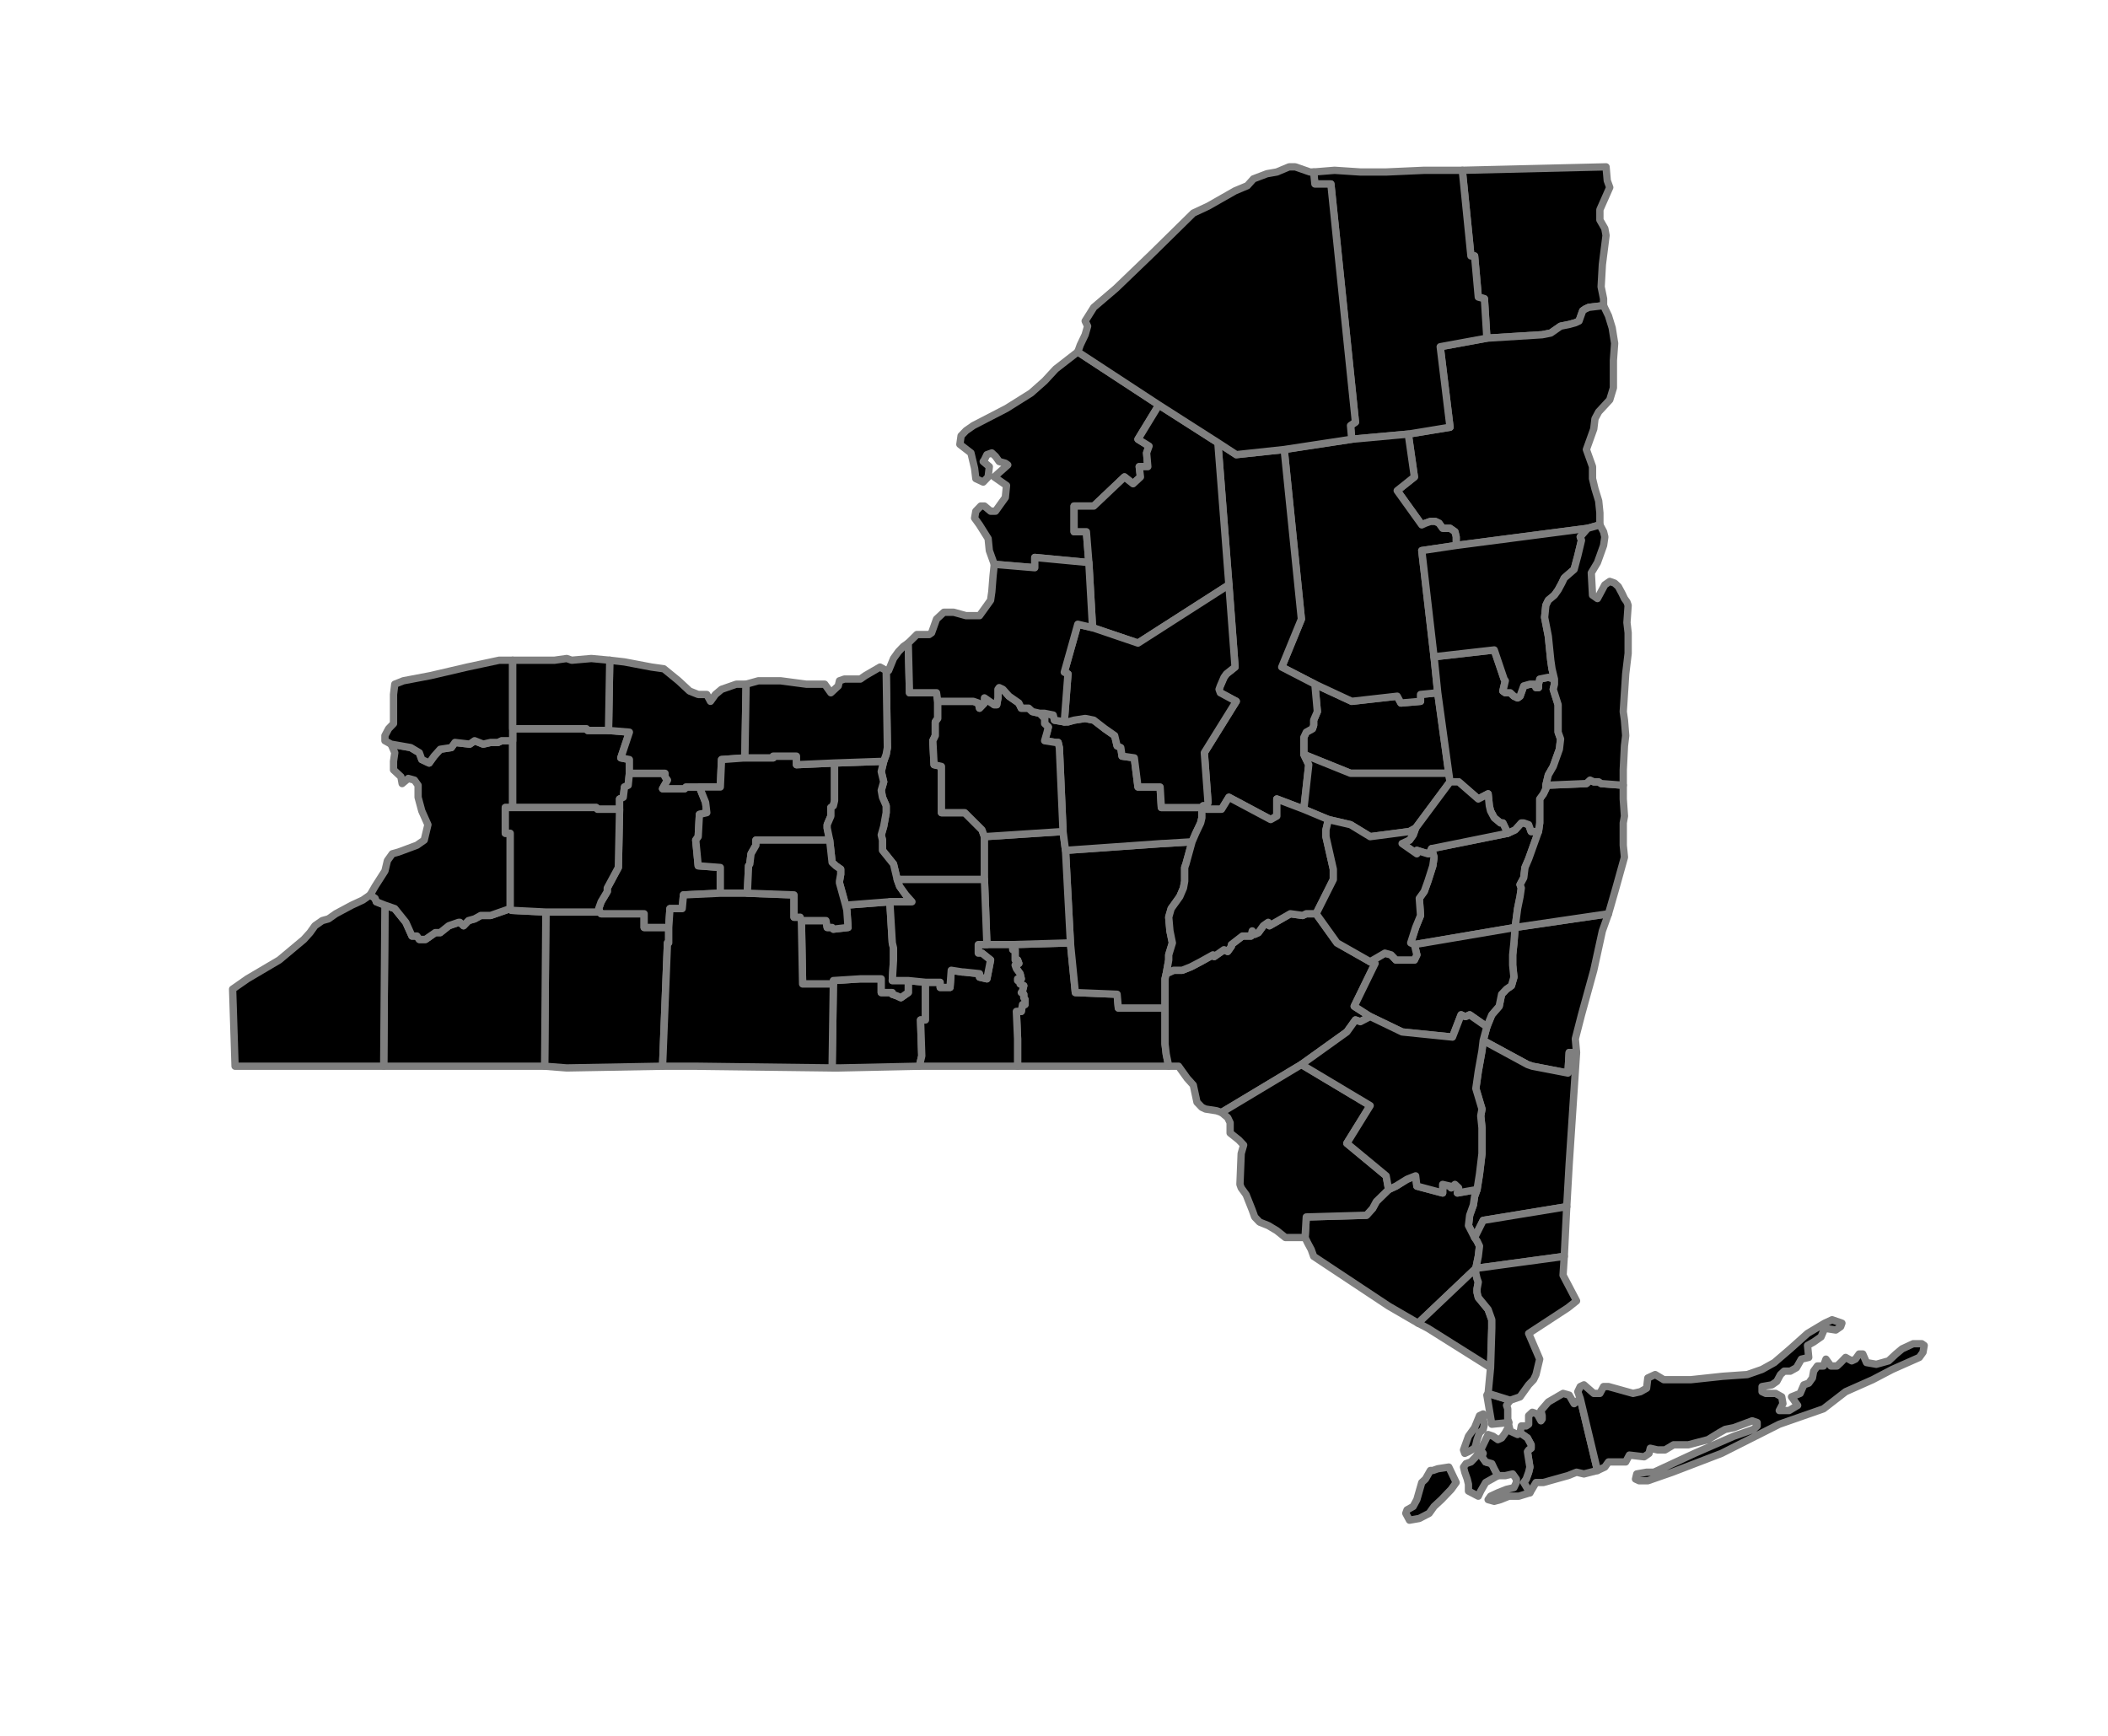 <?xml version="1.0" encoding="UTF-8"?>
<svg xmlns="http://www.w3.org/2000/svg" xmlns:xlink="http://www.w3.org/1999/xlink" width="306pt" height="252pt" viewBox="0 0 306 252" version="1.1">
<defs>
<clipPath id="clip1">
  <path d="M 21.488 14.398 L 292.602 14.398 L 292.602 231.512 L 21.488 231.512 Z M 21.488 14.398 "/>
</clipPath>
</defs>
<g id="surface37">
<rect x="0" y="0" width="306" height="252" style="fill:rgb(100%,100%,100%);fill-opacity:1;stroke:none;"/>
<g clip-path="url(#clip1)" clip-rule="nonzero">
<path style="fill-rule:nonzero;fill:rgb(0%,0%,0%);fill-opacity:1;stroke-width:1.063;stroke-linecap:round;stroke-linejoin:round;stroke:rgb(49.804%,49.804%,49.804%);stroke-opacity:1;stroke-miterlimit:10;" d="M 219.938 134.645 L 205.316 137.129 L 204.781 136.883 L 205.496 134.645 L 206.207 132.902 L 206.027 130.414 L 206.742 129.422 L 207.277 127.93 L 207.992 125.691 L 208.168 124.445 L 207.812 123.203 L 218.867 120.965 L 219.938 120.469 L 220.832 119.473 L 221.188 119.473 L 221.902 119.723 L 222.258 120.715 L 223.328 120.715 L 221.902 124.695 L 221.367 125.938 L 221.188 127.43 L 220.652 128.426 L 220.832 128.922 L 220.652 130.168 L 220.297 131.906 Z M 219.938 134.645 "/>
<path style="fill-rule:nonzero;fill:rgb(0%,0%,0%);fill-opacity:1;stroke-width:1.063;stroke-linecap:round;stroke-linejoin:round;stroke:rgb(49.804%,49.804%,49.804%);stroke-opacity:1;stroke-miterlimit:10;" d="M 82.27 155.035 L 79.059 154.785 L 79.238 132.406 L 87.086 132.406 L 87.262 132.652 L 93.504 132.652 L 93.504 134.645 L 97.07 134.645 L 97.07 136.883 L 96.891 136.883 L 96.18 154.785 Z M 82.27 155.035 "/>
<path style="fill-rule:nonzero;fill:rgb(0%,0%,0%);fill-opacity:1;stroke-width:1.063;stroke-linecap:round;stroke-linejoin:round;stroke:rgb(49.804%,49.804%,49.804%);stroke-opacity:1;stroke-miterlimit:10;" d="M 215.836 202.535 L 216.016 202.285 L 219.227 203.281 L 218.691 204.027 L 218.867 204.523 L 218.867 206.016 L 219.047 206.516 L 216.551 206.762 Z M 215.836 202.535 "/>
<path style="fill-rule:nonzero;fill:rgb(0%,0%,0%);fill-opacity:1;stroke-width:1.063;stroke-linecap:round;stroke-linejoin:round;stroke:rgb(49.804%,49.804%,49.804%);stroke-opacity:1;stroke-miterlimit:10;" d="M 167.332 154.785 L 147.715 154.785 L 147.715 150.809 L 147.539 146.828 L 148.25 146.828 L 148.43 145.832 L 148.785 145.832 L 148.785 145.086 L 148.609 144.84 L 148.609 144.34 L 148.25 144.094 L 148.43 143.844 L 148.609 143.098 L 148.074 142.848 L 148.074 142.602 L 147.715 142.352 L 147.715 142.102 L 148.25 142.102 L 148.074 141.355 L 147.895 141.109 L 147.715 140.859 L 147.539 140.613 L 147.359 140.113 L 147.895 139.867 L 147.715 139.367 L 147.359 139.367 L 147.359 137.875 L 147.004 137.875 L 147.004 137.129 L 155.383 136.883 L 156.098 144.094 L 162.16 144.34 L 162.34 146.332 L 169.117 146.332 L 169.117 151.555 L 169.293 153.047 L 169.652 154.785 Z M 167.332 154.785 "/>
<path style="fill-rule:nonzero;fill:rgb(0%,0%,0%);fill-opacity:1;stroke-width:1.063;stroke-linecap:round;stroke-linejoin:round;stroke:rgb(49.804%,49.804%,49.804%);stroke-opacity:1;stroke-miterlimit:10;" d="M 59.977 154.785 L 55.699 154.785 L 55.879 131.41 L 57.305 131.906 L 58.91 133.898 L 59.801 135.887 L 60.516 135.887 L 60.871 136.383 L 61.762 136.383 L 63.188 135.391 L 63.902 135.391 L 65.148 134.395 L 66.578 133.898 L 66.754 133.898 L 67.289 134.395 L 68.004 133.648 L 68.895 133.398 L 69.785 132.902 L 71.215 132.902 L 74.066 131.906 L 74.246 132.156 L 79.238 132.406 L 79.059 154.785 Z M 59.977 154.785 "/>
<path style="fill-rule:nonzero;fill:rgb(0%,0%,0%);fill-opacity:1;stroke-width:1.063;stroke-linecap:round;stroke-linejoin:round;stroke:rgb(49.804%,49.804%,49.804%);stroke-opacity:1;stroke-miterlimit:10;" d="M 128.277 110.52 L 128.637 109.523 L 128.812 108.531 L 128.637 97.34 L 128.992 97.34 L 129.703 95.598 L 130.418 94.602 L 131.133 93.855 L 131.844 93.359 L 132.023 100.57 L 135.945 100.57 L 136.125 101.816 L 136.125 104.301 L 135.77 104.801 L 135.77 106.789 L 135.41 107.535 L 135.59 111.016 L 136.66 111.266 L 136.66 117.98 L 140.047 117.98 L 142.543 120.469 L 142.902 121.461 L 142.902 127.68 L 130.238 127.68 L 129.703 125.441 L 128.102 123.453 L 128.102 121.961 L 127.922 121.215 L 128.277 119.969 L 128.637 117.98 L 128.637 116.984 L 128.102 115.742 L 127.922 114.746 L 128.277 113.504 L 127.922 112.012 L 128.102 111.266 Z M 128.277 110.52 "/>
<path style="fill-rule:nonzero;fill:rgb(0%,0%,0%);fill-opacity:1;stroke-width:1.063;stroke-linecap:round;stroke-linejoin:round;stroke:rgb(49.804%,49.804%,49.804%);stroke-opacity:1;stroke-miterlimit:10;" d="M 55.879 131.41 L 55.699 154.785 L 34.121 154.785 L 33.766 143.594 L 35.902 142.102 L 40.539 139.367 L 44.109 136.383 L 45 135.391 L 45.711 134.395 L 46.781 133.648 L 47.676 133.398 L 48.742 132.652 L 51.062 131.41 L 52.668 130.664 L 53.738 129.918 L 54.449 130.414 L 54.629 130.914 Z M 55.879 131.41 "/>
<path style="fill-rule:nonzero;fill:rgb(0%,0%,0%);fill-opacity:1;stroke-width:1.063;stroke-linecap:round;stroke-linejoin:round;stroke:rgb(49.804%,49.804%,49.804%);stroke-opacity:1;stroke-miterlimit:10;" d="M 121.859 155.035 L 120.789 155.035 L 120.969 142.848 L 120.969 142.352 L 124.891 142.102 L 127.922 142.102 L 127.922 144.094 L 129.527 144.094 L 129.527 144.34 L 130.238 144.59 L 130.773 144.84 L 131.844 144.094 L 131.844 142.352 L 134.34 142.602 L 134.34 148.07 L 133.629 148.07 L 133.805 153.293 L 133.449 154.785 Z M 121.859 155.035 "/>
<path style="fill-rule:nonzero;fill:rgb(0%,0%,0%);fill-opacity:1;stroke-width:1.063;stroke-linecap:round;stroke-linejoin:round;stroke:rgb(49.804%,49.804%,49.804%);stroke-opacity:1;stroke-miterlimit:10;" d="M 173.039 122.207 L 172.148 125.441 L 171.969 125.938 L 171.969 127.93 L 171.789 128.922 L 171.254 130.168 L 170.008 131.906 L 169.652 133.152 L 169.828 135.141 L 170.184 136.883 L 169.652 138.621 L 169.652 139.367 L 169.293 141.355 L 169.117 142.102 L 169.117 146.332 L 162.34 146.332 L 162.16 144.34 L 156.098 144.094 L 155.383 136.883 L 154.672 123.453 L 168.758 122.457 L 168.938 122.457 Z M 173.039 122.207 "/>
<path style="fill-rule:nonzero;fill:rgb(0%,0%,0%);fill-opacity:1;stroke-width:1.063;stroke-linecap:round;stroke-linejoin:round;stroke:rgb(49.804%,49.804%,49.804%);stroke-opacity:1;stroke-miterlimit:10;" d="M 212.27 24.723 L 233.137 24.223 L 233.312 26.215 L 233.672 27.207 L 232.242 30.441 L 232.242 31.934 L 232.957 33.176 L 233.137 34.172 L 232.602 38.398 L 232.422 41.633 L 232.777 43.371 L 232.777 44.367 L 230.637 44.617 L 230.105 44.863 L 229.746 45.113 L 229.211 46.605 L 228.676 46.855 L 227.785 47.102 L 226.535 47.352 L 225.109 48.348 L 223.863 48.594 L 215.836 49.094 L 215.48 43.371 L 214.59 43.125 L 214.055 37.156 L 213.52 37.156 Z M 212.27 24.723 "/>
<path style="fill-rule:nonzero;fill:rgb(0%,0%,0%);fill-opacity:1;stroke-width:1.063;stroke-linecap:round;stroke-linejoin:round;stroke:rgb(49.804%,49.804%,49.804%);stroke-opacity:1;stroke-miterlimit:10;" d="M 233.492 132.652 L 232.602 135.141 L 231.352 140.859 L 229.57 147.324 L 228.676 150.809 L 228.855 152.797 L 227.785 152.797 L 227.605 155.781 L 222.434 154.785 L 221.723 154.539 L 215.301 151.055 L 215.836 149.066 L 216.551 147.324 L 217.621 146.082 L 217.977 144.34 L 218.691 143.594 L 219.402 143.098 L 219.762 141.855 L 219.582 140.113 L 219.582 138.621 L 219.762 136.883 L 219.938 134.645 Z M 233.492 132.652 "/>
<path style="fill-rule:nonzero;fill:rgb(0%,0%,0%);fill-opacity:1;stroke-width:1.063;stroke-linecap:round;stroke-linejoin:round;stroke:rgb(49.804%,49.804%,49.804%);stroke-opacity:1;stroke-miterlimit:10;" d="M 155.383 136.883 L 147.004 137.129 L 143.258 137.129 L 142.902 127.68 L 142.902 121.461 L 154.312 120.715 L 154.672 123.453 Z M 155.383 136.883 "/>
<path style="fill-rule:nonzero;fill:rgb(0%,0%,0%);fill-opacity:1;stroke-width:1.063;stroke-linecap:round;stroke-linejoin:round;stroke:rgb(49.804%,49.804%,49.804%);stroke-opacity:1;stroke-miterlimit:10;" d="M 169.293 141.355 L 170.363 140.859 L 171.613 140.859 L 172.859 140.363 L 174.285 139.617 L 176.07 138.621 L 176.25 138.871 L 177.676 137.875 L 178.211 138.125 L 178.746 137.379 L 178.746 137.129 L 180.352 135.887 L 181.598 135.887 L 181.777 135.141 L 182.133 135.637 L 182.668 135.391 L 183.383 134.395 L 184.094 133.898 L 184.273 134.395 L 187.305 132.652 L 189.09 132.902 L 189.621 132.652 L 191.051 132.652 L 194.082 136.883 L 198.895 139.617 L 199.609 139.867 L 196.578 146.082 L 198.895 147.574 L 197.469 148.32 L 196.758 148.07 L 195.508 149.812 L 188.91 154.539 L 177.32 161.5 L 176.605 161.254 L 175 161.004 L 174.465 160.754 L 173.754 160.008 L 173.219 157.523 L 172.324 156.527 L 171.078 154.785 L 169.652 154.785 L 169.293 153.047 L 169.117 151.555 L 169.117 142.102 Z M 169.293 141.355 "/>
<path style="fill-rule:nonzero;fill:rgb(0%,0%,0%);fill-opacity:1;stroke-width:1.063;stroke-linecap:round;stroke-linejoin:round;stroke:rgb(49.804%,49.804%,49.804%);stroke-opacity:1;stroke-miterlimit:10;" d="M 228.855 152.797 L 227.785 168.961 L 227.43 175.18 L 215.301 177.168 L 214.055 179.656 L 213.164 177.914 L 213.34 176.422 L 213.875 174.93 L 214.055 173.688 L 214.41 172.691 L 214.766 170.453 L 215.125 167.469 L 215.125 163.738 L 214.945 162 L 215.125 161.004 L 214.234 158.02 L 214.59 155.531 L 215.125 152.547 L 215.301 151.055 L 221.723 154.539 L 222.434 154.785 L 227.605 155.781 L 227.785 152.797 Z M 228.855 152.797 "/>
<path style="fill-rule:nonzero;fill:rgb(0%,0%,0%);fill-opacity:1;stroke-width:1.063;stroke-linecap:round;stroke-linejoin:round;stroke:rgb(49.804%,49.804%,49.804%);stroke-opacity:1;stroke-miterlimit:10;" d="M 55.879 131.41 L 54.629 130.914 L 54.449 130.414 L 53.738 129.918 L 54.449 128.676 L 55.879 126.438 L 56.234 124.945 L 56.945 123.949 L 57.84 123.699 L 60.516 122.707 L 61.582 121.961 L 62.117 119.723 L 61.227 117.73 L 60.691 115.742 L 60.691 114 L 60.156 113.254 L 59.266 113.008 L 58.375 113.754 L 58.195 112.758 L 57.125 111.762 L 57.125 110.52 L 57.305 109.277 L 56.77 108.031 L 59.621 108.531 L 60.871 109.277 L 61.227 110.27 L 62.297 110.77 L 63.012 109.773 L 63.902 108.777 L 65.508 108.531 L 66.043 107.785 L 68.184 108.031 L 68.895 107.535 L 70.145 108.031 L 71.215 107.785 L 72.285 107.785 L 72.816 107.535 L 74.422 107.535 L 74.422 117.234 L 73.352 117.234 L 73.352 120.965 L 74.066 120.965 L 74.066 131.906 L 71.215 132.902 L 69.785 132.902 L 68.895 133.398 L 68.004 133.648 L 67.289 134.395 L 66.754 133.898 L 66.578 133.898 L 65.148 134.395 L 63.902 135.391 L 63.188 135.391 L 61.762 136.383 L 60.871 136.383 L 60.516 135.887 L 59.801 135.887 L 58.91 133.898 L 57.305 131.906 Z M 55.879 131.41 "/>
<path style="fill-rule:nonzero;fill:rgb(0%,0%,0%);fill-opacity:1;stroke-width:1.063;stroke-linecap:round;stroke-linejoin:round;stroke:rgb(49.804%,49.804%,49.804%);stroke-opacity:1;stroke-miterlimit:10;" d="M 211.379 79.184 L 211.379 77.941 L 211.199 77.195 L 210.488 76.699 L 209.418 76.699 L 208.883 75.953 L 208.348 75.703 L 207.633 75.703 L 206.922 75.953 L 206.387 76.199 L 202.82 71.227 L 205.316 69.238 L 204.426 63.02 L 210.488 62.023 L 209.062 50.336 L 215.836 49.094 L 223.863 48.594 L 225.109 48.348 L 226.535 47.352 L 227.785 47.102 L 228.676 46.855 L 229.211 46.605 L 229.746 45.113 L 230.105 44.863 L 230.637 44.617 L 232.777 44.367 L 233.492 45.859 L 234.027 47.602 L 234.383 49.84 L 234.203 52.324 L 234.203 56.305 L 233.672 58.047 L 232.066 59.785 L 231.531 60.781 L 231.352 62.273 L 230.281 65.258 L 231.172 67.746 L 231.172 69.484 L 231.531 70.977 L 232.066 72.719 L 232.242 74.461 L 232.242 76.199 L 230.461 76.699 Z M 211.379 79.184 "/>
<path style="fill-rule:nonzero;fill:rgb(0%,0%,0%);fill-opacity:1;stroke-width:1.063;stroke-linecap:round;stroke-linejoin:round;stroke:rgb(49.804%,49.804%,49.804%);stroke-opacity:1;stroke-miterlimit:10;" d="M 215.836 49.094 L 209.062 50.336 L 210.488 62.023 L 204.426 63.02 L 196.223 63.766 L 196.043 61.777 L 196.758 61.277 L 193.191 26.711 L 190.871 26.711 L 190.691 24.969 L 193.727 24.723 L 197.469 24.969 L 201.215 24.969 L 206.742 24.723 L 212.27 24.723 L 213.52 37.156 L 214.055 37.156 L 214.59 43.125 L 215.48 43.371 Z M 215.836 49.094 "/>
<path style="fill-rule:nonzero;fill:rgb(0%,0%,0%);fill-opacity:1;stroke-width:1.063;stroke-linecap:round;stroke-linejoin:round;stroke:rgb(49.804%,49.804%,49.804%);stroke-opacity:1;stroke-miterlimit:10;" d="M 189.266 109.523 L 189.266 107.039 L 189.621 106.293 L 190.516 105.793 L 190.691 105.297 L 190.691 104.551 L 191.227 103.309 L 190.871 99.328 L 196.223 101.816 L 202.82 101.07 L 203.355 102.062 L 206.207 101.816 L 206.207 100.82 L 208.703 100.57 L 210.309 112.262 L 196.043 112.262 Z M 189.266 109.523 "/>
<path style="fill-rule:nonzero;fill:rgb(0%,0%,0%);fill-opacity:1;stroke-width:1.063;stroke-linecap:round;stroke-linejoin:round;stroke:rgb(49.804%,49.804%,49.804%);stroke-opacity:1;stroke-miterlimit:10;" d="M 74.422 105.793 L 85.121 105.793 L 85.301 106.043 L 88.332 106.043 L 91.363 106.293 L 90.117 110.023 L 91.363 110.27 L 91.363 112.262 L 91.188 114 L 90.652 114.25 L 90.473 115.742 L 89.938 115.992 L 89.938 117.484 L 86.727 117.484 L 86.551 117.234 L 74.422 117.234 Z M 74.422 105.793 "/>
<path style="fill-rule:nonzero;fill:rgb(0%,0%,0%);fill-opacity:1;stroke-width:1.063;stroke-linecap:round;stroke-linejoin:round;stroke:rgb(49.804%,49.804%,49.804%);stroke-opacity:1;stroke-miterlimit:10;" d="M 205.316 137.129 L 219.938 134.645 L 219.762 136.883 L 219.582 138.621 L 219.582 140.113 L 219.762 141.855 L 219.402 143.098 L 218.691 143.594 L 217.977 144.34 L 217.621 146.082 L 216.551 147.324 L 215.836 149.066 L 213.34 147.324 L 212.805 147.574 L 212.629 147.574 L 212.094 147.324 L 210.844 150.559 L 203.531 149.812 L 198.895 147.574 L 196.578 146.082 L 199.609 139.867 L 198.895 139.617 L 201.035 138.371 L 201.93 138.621 L 202.641 139.367 L 205.316 139.367 L 205.672 138.621 Z M 205.316 137.129 "/>
<path style="fill-rule:nonzero;fill:rgb(0%,0%,0%);fill-opacity:1;stroke-width:1.063;stroke-linecap:round;stroke-linejoin:round;stroke:rgb(49.804%,49.804%,49.804%);stroke-opacity:1;stroke-miterlimit:10;" d="M 204.426 63.02 L 205.316 69.238 L 202.82 71.227 L 206.387 76.199 L 206.922 75.953 L 207.633 75.703 L 208.348 75.703 L 208.883 75.953 L 209.418 76.699 L 210.488 76.699 L 211.199 77.195 L 211.379 77.941 L 211.379 79.184 L 206.387 79.93 L 208.168 95.348 L 208.703 100.57 L 206.207 100.82 L 206.207 101.816 L 203.355 102.062 L 202.82 101.07 L 196.223 101.816 L 190.871 99.328 L 186.055 96.84 L 188.91 89.879 L 186.414 65.258 L 196.223 63.766 Z M 204.426 63.02 "/>
<path style="fill-rule:nonzero;fill:rgb(0%,0%,0%);fill-opacity:1;stroke-width:1.063;stroke-linecap:round;stroke-linejoin:round;stroke:rgb(49.804%,49.804%,49.804%);stroke-opacity:1;stroke-miterlimit:10;" d="M 175.18 116.984 L 175.355 116.488 L 174.82 109.277 L 179.457 101.816 L 177.141 100.57 L 176.961 100.074 L 177.141 99.578 L 177.676 98.332 L 178.031 97.836 L 179.281 96.84 L 178.387 84.902 L 176.785 64.262 L 179.457 66.004 L 186.414 65.258 L 188.91 89.879 L 186.055 96.84 L 190.871 99.328 L 191.227 103.309 L 190.691 104.551 L 190.691 105.297 L 190.516 105.793 L 189.621 106.293 L 189.266 107.039 L 189.266 109.523 L 189.621 110.27 L 189.98 111.016 L 189.266 117.484 L 185.344 115.992 L 185.344 118.477 L 184.453 118.977 L 178.387 115.742 L 177.32 117.484 L 175.18 117.484 Z M 175.18 116.984 "/>
<path style="fill-rule:nonzero;fill:rgb(0%,0%,0%);fill-opacity:1;stroke-width:1.063;stroke-linecap:round;stroke-linejoin:round;stroke:rgb(49.804%,49.804%,49.804%);stroke-opacity:1;stroke-miterlimit:10;" d="M 168.223 58.793 L 165.191 63.766 L 166.797 64.762 L 166.441 65.754 L 166.617 67.746 L 165.371 67.746 L 165.547 69.238 L 164.48 70.23 L 163.23 69.238 L 158.773 73.465 L 155.918 73.465 L 155.918 77.195 L 157.703 77.195 L 158.059 81.672 L 150.211 80.926 L 150.211 82.418 L 144.328 81.922 L 143.613 79.93 L 143.438 78.191 L 142.188 76.199 L 141.473 75.207 L 141.652 74.211 L 142.367 73.465 L 142.902 73.465 L 143.793 74.211 L 144.508 74.211 L 145.934 72.223 L 146.109 70.48 L 144.328 69.238 L 146.289 67.496 L 145.934 67.246 L 145.043 67 L 144.508 66.254 L 143.973 65.754 L 143.258 66.004 L 142.902 66.75 L 142.723 67 L 143.613 67.746 L 143.438 69.238 L 142.723 69.984 L 141.652 69.484 L 141.473 67.992 L 140.941 65.754 L 139.336 64.512 L 139.512 63.27 L 140.227 62.523 L 141.297 61.777 L 146.109 59.289 L 149.676 57.051 L 151.641 55.309 L 153.246 53.57 L 156.453 51.082 Z M 168.223 58.793 "/>
<path style="fill-rule:nonzero;fill:rgb(0%,0%,0%);fill-opacity:1;stroke-width:1.063;stroke-linecap:round;stroke-linejoin:round;stroke:rgb(49.804%,49.804%,49.804%);stroke-opacity:1;stroke-miterlimit:10;" d="M 217.441 214.223 L 216.551 214.723 L 215.66 215.219 L 214.945 216.461 L 214.59 217.207 L 213.164 216.461 L 213.164 215.469 L 212.984 214.723 L 212.629 213.727 L 212.449 212.98 L 212.805 212.484 L 213.52 212.234 L 214.234 211.488 L 214.945 210.492 L 215.301 210.992 L 215.125 211.488 L 215.66 212.234 L 216.551 212.484 L 216.906 213.23 Z M 217.441 214.223 "/>
<path style="fill-rule:nonzero;fill:rgb(0%,0%,0%);fill-opacity:1;stroke-width:1.063;stroke-linecap:round;stroke-linejoin:round;stroke:rgb(49.804%,49.804%,49.804%);stroke-opacity:1;stroke-miterlimit:10;" d="M 158.594 91.121 L 158.059 81.672 L 157.703 77.195 L 155.918 77.195 L 155.918 73.465 L 158.773 73.465 L 163.23 69.238 L 164.48 70.23 L 165.547 69.238 L 165.371 67.746 L 166.617 67.746 L 166.441 65.754 L 166.797 64.762 L 165.191 63.766 L 168.223 58.793 L 176.785 64.262 L 178.387 84.902 L 165.191 93.359 Z M 158.594 91.121 "/>
<path style="fill-rule:nonzero;fill:rgb(0%,0%,0%);fill-opacity:1;stroke-width:1.063;stroke-linecap:round;stroke-linejoin:round;stroke:rgb(49.804%,49.804%,49.804%);stroke-opacity:1;stroke-miterlimit:10;" d="M 87.086 132.406 L 86.906 131.906 L 87.262 130.914 L 88.152 129.422 L 88.152 128.922 L 89.758 125.938 L 89.938 117.484 L 89.938 115.992 L 90.473 115.742 L 90.652 114.25 L 91.188 114 L 91.363 112.262 L 96.535 112.262 L 96.535 112.758 L 96.891 113.254 L 96.18 114.5 L 99.391 114.5 L 99.566 114.25 L 101.527 114.25 L 102.422 116.488 L 102.598 117.98 L 101.527 118.23 L 101.352 121.461 L 100.992 121.961 L 101.352 125.691 L 104.562 125.938 L 104.562 129.668 L 99.211 129.918 L 99.031 131.906 L 97.25 131.906 L 97.07 134.645 L 93.504 134.645 L 93.504 132.652 L 87.262 132.652 Z M 87.086 132.406 "/>
<path style="fill-rule:nonzero;fill:rgb(0%,0%,0%);fill-opacity:1;stroke-width:1.063;stroke-linecap:round;stroke-linejoin:round;stroke:rgb(49.804%,49.804%,49.804%);stroke-opacity:1;stroke-miterlimit:10;" d="M 154.312 120.715 L 153.777 108.531 L 153.602 107.785 L 153.246 107.785 L 151.641 107.535 L 151.996 106.293 L 152.176 105.547 L 151.641 105.047 L 151.641 104.301 L 150.926 103.555 L 151.641 103.555 L 152.887 103.805 L 153.066 104.551 L 154.492 104.801 L 155.027 104.801 L 155.918 104.551 L 157.523 104.301 L 158.773 104.551 L 160.379 105.793 L 161.805 106.789 L 162.16 108.281 L 162.695 108.531 L 162.875 109.773 L 164.656 110.023 L 165.191 114.25 L 168.402 114.25 L 168.582 117.234 L 174.465 117.234 L 174.465 118.727 L 174.285 119.473 L 173.574 120.965 L 173.039 122.207 L 168.938 122.457 L 168.758 122.457 L 154.672 123.453 Z M 154.312 120.715 "/>
<path style="fill-rule:nonzero;fill:rgb(0%,0%,0%);fill-opacity:1;stroke-width:1.063;stroke-linecap:round;stroke-linejoin:round;stroke:rgb(49.804%,49.804%,49.804%);stroke-opacity:1;stroke-miterlimit:10;" d="M 108.305 99.328 L 108.129 110.023 L 104.738 110.27 L 104.562 114.25 L 99.566 114.25 L 99.391 114.5 L 96.18 114.5 L 96.891 113.254 L 96.535 112.758 L 96.535 112.262 L 91.363 112.262 L 91.363 110.27 L 90.117 110.023 L 91.363 106.293 L 88.332 106.043 L 88.512 95.848 L 90.652 96.094 L 94.574 96.84 L 96.359 97.09 L 98.496 98.832 L 100.102 100.324 L 101.352 100.82 L 102.598 100.82 L 103.133 101.816 L 103.848 100.82 L 104.738 100.074 L 106.879 99.328 Z M 108.305 99.328 "/>
<path style="fill-rule:nonzero;fill:rgb(0%,0%,0%);fill-opacity:1;stroke-width:1.063;stroke-linecap:round;stroke-linejoin:round;stroke:rgb(49.804%,49.804%,49.804%);stroke-opacity:1;stroke-miterlimit:10;" d="M 205.496 120.219 L 204.602 120.715 L 198.895 121.461 L 196.043 119.723 L 192.832 118.977 L 189.266 117.484 L 189.98 111.016 L 189.621 110.27 L 189.266 109.523 L 196.043 112.262 L 210.309 112.262 L 210.488 113.504 Z M 205.496 120.219 "/>
<path style="fill-rule:nonzero;fill:rgb(0%,0%,0%);fill-opacity:1;stroke-width:1.063;stroke-linecap:round;stroke-linejoin:round;stroke:rgb(49.804%,49.804%,49.804%);stroke-opacity:1;stroke-miterlimit:10;" d="M 222.078 216.711 L 221.188 215.219 L 221.543 214.723 L 221.902 213.727 L 222.078 212.98 L 221.723 210.742 L 221.902 210.492 L 222.258 210.246 L 222.258 209.746 L 221.723 208.754 L 220.652 208.008 L 220.832 207.012 L 221.543 207.012 L 221.902 206.762 L 221.902 205.52 L 222.434 205.023 L 223.148 205.27 L 223.684 206.266 L 223.863 206.016 L 223.863 205.52 L 223.684 204.773 L 224.754 203.531 L 226.895 202.285 L 227.785 202.535 L 228.5 203.777 L 229.391 203.031 L 230.637 208.254 L 231.887 213.477 L 229.926 213.977 L 228.855 213.727 L 227.605 214.223 L 224.039 215.219 L 222.969 215.219 Z M 222.078 216.711 "/>
<path style="fill-rule:nonzero;fill:rgb(0%,0%,0%);fill-opacity:1;stroke-width:1.063;stroke-linecap:round;stroke-linejoin:round;stroke:rgb(49.804%,49.804%,49.804%);stroke-opacity:1;stroke-miterlimit:10;" d="M 215.48 206.762 L 215.301 207.508 L 214.766 208.008 L 214.41 209 L 214.234 209.746 L 214.055 210.246 L 213.164 210.742 L 212.629 210.992 L 212.449 210.492 L 213.164 208.504 L 214.055 207.262 L 214.766 205.52 L 215.301 205.27 L 215.48 205.52 L 215.301 206.016 Z M 215.48 206.762 "/>
<path style="fill-rule:nonzero;fill:rgb(0%,0%,0%);fill-opacity:1;stroke-width:1.063;stroke-linecap:round;stroke-linejoin:round;stroke:rgb(49.804%,49.804%,49.804%);stroke-opacity:1;stroke-miterlimit:10;" d="M 74.422 95.848 L 74.422 107.535 L 72.816 107.535 L 72.285 107.785 L 71.215 107.785 L 70.145 108.031 L 68.895 107.535 L 68.184 108.031 L 66.043 107.785 L 65.508 108.531 L 63.902 108.777 L 63.012 109.773 L 62.297 110.77 L 61.227 110.27 L 60.871 109.277 L 59.621 108.531 L 56.77 108.031 L 55.879 107.535 L 55.879 106.789 L 56.41 105.793 L 57.125 105.047 L 57.125 100.82 L 57.305 99.328 L 58.551 98.832 L 62.477 98.086 L 67.824 96.84 L 72.461 95.848 Z M 74.422 95.848 "/>
<path style="fill-rule:nonzero;fill:rgb(0%,0%,0%);fill-opacity:1;stroke-width:1.063;stroke-linecap:round;stroke-linejoin:round;stroke:rgb(49.804%,49.804%,49.804%);stroke-opacity:1;stroke-miterlimit:10;" d="M 174.465 117.234 L 168.582 117.234 L 168.402 114.25 L 165.191 114.25 L 164.656 110.023 L 162.875 109.773 L 162.695 108.531 L 162.16 108.281 L 161.805 106.789 L 160.379 105.793 L 158.773 104.551 L 157.523 104.301 L 155.918 104.551 L 155.027 104.801 L 154.492 104.801 L 155.027 97.836 L 154.492 97.586 L 156.453 90.625 L 158.594 91.121 L 165.191 93.359 L 178.387 84.902 L 179.281 96.84 L 178.031 97.836 L 177.676 98.332 L 177.141 99.578 L 176.961 100.074 L 177.141 100.57 L 179.457 101.816 L 174.82 109.277 L 175.355 116.488 L 175.18 116.984 L 174.645 116.984 Z M 174.465 117.234 "/>
<path style="fill-rule:nonzero;fill:rgb(0%,0%,0%);fill-opacity:1;stroke-width:1.063;stroke-linecap:round;stroke-linejoin:round;stroke:rgb(49.804%,49.804%,49.804%);stroke-opacity:1;stroke-miterlimit:10;" d="M 136.125 101.816 L 141.297 101.816 L 142.008 102.062 L 142.188 102.809 L 142.902 102.062 L 142.902 101.316 L 144.328 102.312 L 144.684 102.312 L 144.863 101.316 L 144.863 100.074 L 145.043 99.824 L 145.578 100.074 L 146.469 101.07 L 147.895 102.062 L 148.25 102.809 L 149.32 102.809 L 149.855 103.309 L 150.926 103.555 L 151.641 104.301 L 151.641 105.047 L 152.176 105.547 L 151.996 106.293 L 151.641 107.535 L 153.246 107.785 L 153.602 107.785 L 153.777 108.531 L 154.312 120.715 L 142.902 121.461 L 142.543 120.469 L 140.047 117.98 L 136.66 117.98 L 136.66 111.266 L 135.59 111.016 L 135.41 107.535 L 135.77 106.789 L 135.77 104.801 L 136.125 104.301 Z M 136.125 101.816 "/>
<path style="fill-rule:nonzero;fill:rgb(0%,0%,0%);fill-opacity:1;stroke-width:1.063;stroke-linecap:round;stroke-linejoin:round;stroke:rgb(49.804%,49.804%,49.804%);stroke-opacity:1;stroke-miterlimit:10;" d="M 120.434 121.961 L 109.73 121.961 L 109.73 122.707 L 109.02 123.949 L 108.84 125.441 L 108.664 125.691 L 108.484 129.668 L 104.562 129.668 L 104.562 125.938 L 101.352 125.691 L 100.992 121.961 L 101.352 121.461 L 101.527 118.23 L 102.598 117.98 L 102.422 116.488 L 101.527 114.25 L 104.562 114.25 L 104.738 110.27 L 108.129 110.023 L 112.23 110.023 L 112.23 109.773 L 115.617 109.773 L 115.617 111.016 L 121.145 110.77 L 121.145 116.238 L 120.969 116.984 L 120.609 117.234 L 120.609 118.477 L 120.074 119.723 L 120.074 120.219 Z M 120.434 121.961 "/>
<path style="fill-rule:nonzero;fill:rgb(0%,0%,0%);fill-opacity:1;stroke-width:1.063;stroke-linecap:round;stroke-linejoin:round;stroke:rgb(49.804%,49.804%,49.804%);stroke-opacity:1;stroke-miterlimit:10;" d="M 189.445 179.656 L 189.621 176.672 L 198.359 176.422 L 199.254 175.43 L 199.789 174.434 L 201.57 172.691 L 202.641 172.195 L 204.246 171.199 L 205.496 170.703 L 205.672 172.195 L 209.418 173.191 L 209.418 171.945 L 210.488 172.195 L 210.664 172.445 L 211.199 171.945 L 211.734 172.445 L 211.559 173.191 L 214.41 172.691 L 214.055 173.688 L 213.875 174.93 L 213.34 176.422 L 213.164 177.914 L 214.055 179.656 L 214.41 180.152 L 214.766 180.898 L 214.59 182.391 L 214.234 184.133 L 205.852 192.09 L 201.57 189.605 L 190.691 182.391 L 190.336 181.398 L 189.801 180.402 Z M 189.445 179.656 "/>
<path style="fill-rule:nonzero;fill:rgb(0%,0%,0%);fill-opacity:1;stroke-width:1.063;stroke-linecap:round;stroke-linejoin:round;stroke:rgb(49.804%,49.804%,49.804%);stroke-opacity:1;stroke-miterlimit:10;" d="M 88.512 95.848 L 88.332 106.043 L 85.301 106.043 L 85.121 105.793 L 74.422 105.793 L 74.422 95.848 L 80.484 95.848 L 82.27 95.598 L 82.984 95.848 L 85.836 95.598 Z M 88.512 95.848 "/>
<path style="fill-rule:nonzero;fill:rgb(0%,0%,0%);fill-opacity:1;stroke-width:1.063;stroke-linecap:round;stroke-linejoin:round;stroke:rgb(49.804%,49.804%,49.804%);stroke-opacity:1;stroke-miterlimit:10;" d="M 150.926 103.555 L 149.855 103.309 L 149.32 102.809 L 148.25 102.809 L 147.895 102.062 L 146.469 101.07 L 145.578 100.074 L 145.043 99.824 L 144.863 100.074 L 144.863 101.316 L 144.684 102.312 L 144.328 102.312 L 142.902 101.316 L 142.902 102.062 L 142.188 102.809 L 142.008 102.062 L 141.297 101.816 L 136.125 101.816 L 135.945 100.57 L 132.023 100.57 L 131.844 93.359 L 133.094 92.117 L 134.875 92.117 L 135.234 91.867 L 135.59 90.871 L 135.945 89.879 L 137.016 88.883 L 138.441 88.883 L 140.227 89.379 L 142.188 89.379 L 142.902 88.387 L 143.793 87.141 L 143.973 85.898 L 144.148 83.66 L 144.328 81.922 L 150.211 82.418 L 150.211 80.926 L 158.059 81.672 L 158.594 91.121 L 156.453 90.625 L 154.492 97.586 L 155.027 97.836 L 154.492 104.801 L 153.066 104.551 L 152.887 103.805 L 151.641 103.555 Z M 150.926 103.555 "/>
<path style="fill-rule:nonzero;fill:rgb(0%,0%,0%);fill-opacity:1;stroke-width:1.063;stroke-linecap:round;stroke-linejoin:round;stroke:rgb(49.804%,49.804%,49.804%);stroke-opacity:1;stroke-miterlimit:10;" d="M 189.266 117.484 L 192.832 118.977 L 192.477 120.469 L 192.477 121.461 L 193.547 126.188 L 193.547 127.68 L 191.051 132.652 L 189.621 132.652 L 189.09 132.902 L 187.305 132.652 L 184.273 134.395 L 184.094 133.898 L 183.383 134.395 L 182.668 135.391 L 182.133 135.637 L 181.777 135.141 L 181.598 135.887 L 180.352 135.887 L 178.746 137.129 L 178.746 137.379 L 178.211 138.125 L 177.676 137.875 L 176.25 138.871 L 176.07 138.621 L 174.285 139.617 L 172.859 140.363 L 171.613 140.859 L 170.363 140.859 L 169.293 141.355 L 169.652 139.367 L 169.652 138.621 L 170.184 136.883 L 169.828 135.141 L 169.652 133.152 L 170.008 131.906 L 171.254 130.168 L 171.789 128.922 L 171.969 127.93 L 171.969 125.938 L 172.148 125.441 L 173.039 122.207 L 173.574 120.965 L 174.285 119.473 L 174.465 118.727 L 174.465 117.234 L 174.645 116.984 L 175.18 116.984 L 175.18 117.484 L 177.32 117.484 L 178.387 115.742 L 184.453 118.977 L 185.344 118.477 L 185.344 115.992 Z M 189.266 117.484 "/>
<path style="fill-rule:nonzero;fill:rgb(0%,0%,0%);fill-opacity:1;stroke-width:1.063;stroke-linecap:round;stroke-linejoin:round;stroke:rgb(49.804%,49.804%,49.804%);stroke-opacity:1;stroke-miterlimit:10;" d="M 227.43 175.18 L 227.07 182.391 L 214.234 184.133 L 214.59 182.391 L 214.766 180.898 L 214.41 180.152 L 214.055 179.656 L 215.301 177.168 Z M 227.43 175.18 "/>
<path style="fill-rule:nonzero;fill:rgb(0%,0%,0%);fill-opacity:1;stroke-width:1.063;stroke-linecap:round;stroke-linejoin:round;stroke:rgb(49.804%,49.804%,49.804%);stroke-opacity:1;stroke-miterlimit:10;" d="M 220.652 208.008 L 221.723 208.754 L 222.258 209.746 L 222.258 210.246 L 221.902 210.492 L 221.723 210.742 L 222.078 212.98 L 221.902 213.727 L 221.543 214.723 L 221.188 215.219 L 222.078 216.711 L 220.473 217.207 L 219.047 217.207 L 217.801 217.707 L 216.906 217.953 L 216.016 217.707 L 216.371 217.207 L 217.441 216.711 L 218.691 216.215 L 219.762 215.965 L 220.117 215.219 L 220.117 214.723 L 219.582 213.977 L 218.512 214.223 L 217.441 214.223 L 216.906 213.23 L 216.551 212.484 L 215.66 212.234 L 215.125 211.488 L 215.301 210.992 L 214.945 210.492 L 216.016 208.254 L 216.73 208.504 L 217.441 209 L 217.977 208.754 L 218.512 208.008 L 219.047 207.012 L 219.227 207.758 L 220.297 208.254 Z M 220.652 208.008 "/>
<path style="fill-rule:nonzero;fill:rgb(0%,0%,0%);fill-opacity:1;stroke-width:1.063;stroke-linecap:round;stroke-linejoin:round;stroke:rgb(49.804%,49.804%,49.804%);stroke-opacity:1;stroke-miterlimit:10;" d="M 233.492 132.652 L 219.938 134.645 L 220.297 131.906 L 220.652 130.168 L 220.832 128.922 L 220.652 128.426 L 221.188 127.43 L 221.367 125.938 L 221.902 124.695 L 223.328 120.715 L 223.504 119.473 L 223.504 115.992 L 224.039 115.246 L 224.398 114.5 L 224.398 114 L 230.281 113.754 L 230.816 113.254 L 231.352 113.504 L 232.066 113.504 L 232.422 113.754 L 235.633 114 L 235.633 115.992 L 235.809 118.477 L 235.633 119.473 L 235.633 122.707 L 235.809 124.445 L 234.562 128.922 Z M 233.492 132.652 "/>
<path style="fill-rule:nonzero;fill:rgb(0%,0%,0%);fill-opacity:1;stroke-width:1.063;stroke-linecap:round;stroke-linejoin:round;stroke:rgb(49.804%,49.804%,49.804%);stroke-opacity:1;stroke-miterlimit:10;" d="M 207.992 213.477 L 208.703 213.23 L 210.309 212.98 L 211.379 215.219 L 210.664 216.215 L 209.238 217.707 L 208.168 218.699 L 207.457 219.695 L 206.027 220.441 L 204.602 220.691 L 204.066 219.695 L 204.246 219.199 L 205.137 218.699 L 205.672 217.707 L 206.027 216.461 L 206.387 215.219 L 206.922 214.723 L 207.633 213.477 Z M 207.992 213.477 "/>
<path style="fill-rule:nonzero;fill:rgb(0%,0%,0%);fill-opacity:1;stroke-width:1.063;stroke-linecap:round;stroke-linejoin:round;stroke:rgb(49.804%,49.804%,49.804%);stroke-opacity:1;stroke-miterlimit:10;" d="M 205.852 192.09 L 214.234 184.133 L 214.234 184.879 L 214.41 185.625 L 214.59 186.121 L 214.41 187.117 L 214.41 187.613 L 214.59 188.359 L 216.016 190.102 L 216.551 191.594 L 216.551 192.836 L 216.371 198.555 L 207.277 192.836 Z M 205.852 192.09 "/>
<path style="fill-rule:nonzero;fill:rgb(0%,0%,0%);fill-opacity:1;stroke-width:1.063;stroke-linecap:round;stroke-linejoin:round;stroke:rgb(49.804%,49.804%,49.804%);stroke-opacity:1;stroke-miterlimit:10;" d="M 168.223 58.793 L 156.453 51.082 L 156.812 50.086 L 157.523 48.594 L 157.879 47.352 L 157.523 46.605 L 158.773 44.617 L 161.98 41.879 L 167.152 36.906 L 173.219 30.938 L 175.355 29.941 L 179.281 27.707 L 181.062 26.961 L 181.953 25.965 L 183.918 25.219 L 185.344 24.969 L 187.125 24.223 L 188.02 24.223 L 190.16 24.969 L 190.691 24.969 L 190.871 26.711 L 193.191 26.711 L 196.758 61.277 L 196.043 61.777 L 196.223 63.766 L 186.414 65.258 L 179.457 66.004 L 176.785 64.262 Z M 168.223 58.793 "/>
<path style="fill-rule:nonzero;fill:rgb(0%,0%,0%);fill-opacity:1;stroke-width:1.063;stroke-linecap:round;stroke-linejoin:round;stroke:rgb(49.804%,49.804%,49.804%);stroke-opacity:1;stroke-miterlimit:10;" d="M 210.488 113.504 L 210.309 112.262 L 208.703 100.57 L 208.168 95.348 L 216.906 94.355 L 218.336 98.582 L 218.512 98.832 L 218.156 100.324 L 218.512 100.57 L 219.227 100.57 L 219.762 101.07 L 220.297 101.316 L 220.652 101.07 L 221.188 99.578 L 222.078 99.328 L 222.793 99.328 L 222.969 99.824 L 223.328 99.824 L 223.328 99.328 L 223.504 98.582 L 224.754 98.332 L 225.645 98.582 L 225.645 99.328 L 225.469 100.074 L 226.18 102.312 L 226.18 106.293 L 226.535 107.285 L 226.359 108.777 L 225.469 111.266 L 224.754 112.508 L 224.398 114 L 224.398 114.5 L 224.039 115.246 L 223.504 115.992 L 223.504 119.473 L 223.328 120.715 L 222.258 120.715 L 221.902 119.723 L 221.188 119.473 L 220.832 119.473 L 219.938 120.469 L 218.867 120.965 L 218.156 119.473 L 217.801 119.473 L 216.906 118.727 L 216.371 117.73 L 216.195 116.984 L 216.016 115.246 L 214.59 115.992 L 211.734 113.504 Z M 210.488 113.504 "/>
<path style="fill-rule:nonzero;fill:rgb(0%,0%,0%);fill-opacity:1;stroke-width:1.063;stroke-linecap:round;stroke-linejoin:round;stroke:rgb(49.804%,49.804%,49.804%);stroke-opacity:1;stroke-miterlimit:10;" d="M 210.488 113.504 L 211.734 113.504 L 214.59 115.992 L 216.016 115.246 L 216.195 116.984 L 216.371 117.73 L 216.906 118.727 L 217.801 119.473 L 218.156 119.473 L 218.867 120.965 L 207.812 123.203 L 207.457 123.949 L 207.277 123.949 L 205.672 123.453 L 205.672 123.949 L 203.531 122.457 L 204.602 121.961 L 205.137 121.215 L 205.496 120.219 Z M 210.488 113.504 "/>
<path style="fill-rule:nonzero;fill:rgb(0%,0%,0%);fill-opacity:1;stroke-width:1.063;stroke-linecap:round;stroke-linejoin:round;stroke:rgb(49.804%,49.804%,49.804%);stroke-opacity:1;stroke-miterlimit:10;" d="M 192.832 118.977 L 196.043 119.723 L 198.895 121.461 L 204.602 120.715 L 205.496 120.219 L 205.137 121.215 L 204.602 121.961 L 203.531 122.457 L 205.672 123.949 L 205.672 123.453 L 207.277 123.949 L 207.457 123.949 L 207.812 123.203 L 208.168 124.445 L 207.992 125.691 L 207.277 127.93 L 206.742 129.422 L 206.027 130.414 L 206.207 132.902 L 205.496 134.645 L 204.781 136.883 L 205.316 137.129 L 205.672 138.621 L 205.316 139.367 L 202.641 139.367 L 201.93 138.621 L 201.035 138.371 L 198.895 139.617 L 194.082 136.883 L 191.051 132.652 L 193.547 127.68 L 193.547 126.188 L 192.477 121.461 L 192.477 120.469 Z M 192.832 118.977 "/>
<path style="fill-rule:nonzero;fill:rgb(0%,0%,0%);fill-opacity:1;stroke-width:1.063;stroke-linecap:round;stroke-linejoin:round;stroke:rgb(49.804%,49.804%,49.804%);stroke-opacity:1;stroke-miterlimit:10;" d="M 122.75 131.41 L 129.168 130.914 L 129.527 136.883 L 129.703 137.629 L 129.703 139.367 L 129.527 142.352 L 131.844 142.352 L 131.844 144.094 L 130.773 144.84 L 130.238 144.59 L 129.527 144.34 L 129.527 144.094 L 127.922 144.094 L 127.922 142.102 L 124.891 142.102 L 120.969 142.352 L 120.969 142.848 L 116.508 142.848 L 116.332 133.648 L 119.898 133.648 L 120.074 134.645 L 120.789 134.645 L 120.969 134.891 L 123.105 134.645 L 122.93 132.156 Z M 122.75 131.41 "/>
<path style="fill-rule:nonzero;fill:rgb(0%,0%,0%);fill-opacity:1;stroke-width:1.063;stroke-linecap:round;stroke-linejoin:round;stroke:rgb(49.804%,49.804%,49.804%);stroke-opacity:1;stroke-miterlimit:10;" d="M 121.145 110.77 L 128.277 110.52 L 128.102 111.266 L 127.922 112.012 L 128.277 113.504 L 127.922 114.746 L 128.102 115.742 L 128.637 116.984 L 128.637 117.98 L 128.277 119.969 L 127.922 121.215 L 128.102 121.961 L 128.102 123.453 L 129.703 125.441 L 130.238 127.68 L 130.598 128.676 L 131.488 129.918 L 132.379 130.914 L 129.168 130.914 L 122.75 131.41 L 121.859 128.176 L 121.859 127.93 L 122.035 126.934 L 122.035 126.188 L 121.324 125.691 L 120.789 125.191 L 120.434 121.961 L 120.074 120.219 L 120.074 119.723 L 120.609 118.477 L 120.609 117.234 L 120.969 116.984 L 121.145 116.238 Z M 121.145 110.77 "/>
<path style="fill-rule:nonzero;fill:rgb(0%,0%,0%);fill-opacity:1;stroke-width:1.063;stroke-linecap:round;stroke-linejoin:round;stroke:rgb(49.804%,49.804%,49.804%);stroke-opacity:1;stroke-miterlimit:10;" d="M 120.789 155.035 L 100.816 154.785 L 96.18 154.785 L 96.891 136.883 L 97.07 136.883 L 97.07 134.645 L 97.25 131.906 L 99.031 131.906 L 99.211 129.918 L 104.562 129.668 L 108.484 129.668 L 115.262 129.918 L 115.262 133.152 L 116.152 133.152 L 116.332 133.648 L 116.508 142.848 L 120.969 142.848 Z M 120.789 155.035 "/>
<path style="fill-rule:nonzero;fill:rgb(0%,0%,0%);fill-opacity:1;stroke-width:1.063;stroke-linecap:round;stroke-linejoin:round;stroke:rgb(49.804%,49.804%,49.804%);stroke-opacity:1;stroke-miterlimit:10;" d="M 229.391 203.031 L 229.035 202.039 L 229.391 201.293 L 229.926 201.043 L 231.352 202.285 L 232.242 202.285 L 232.777 201.293 L 233.492 201.293 L 237.059 202.285 L 238.129 202.039 L 239.02 201.539 L 239.199 200.047 L 240.27 199.551 L 241.516 200.297 L 245.441 200.297 L 250.078 199.801 L 253.645 199.551 L 255.781 198.805 L 257.566 197.809 L 259.883 195.82 L 262.383 193.582 L 264.879 192.09 L 265.949 191.594 L 267.375 192.09 L 267.195 192.59 L 266.484 193.086 L 264.879 192.836 L 264.344 194.078 L 263.273 194.824 L 262.383 195.324 L 262.559 197.062 L 261.488 197.312 L 260.777 198.555 L 259.883 199.055 L 258.992 199.055 L 258.457 199.551 L 257.922 200.547 L 257.211 201.043 L 255.781 201.293 L 255.781 202.039 L 256.316 202.285 L 257.746 202.285 L 258.637 202.785 L 258.812 203.777 L 258.281 204.773 L 259.707 204.773 L 260.953 204.027 L 260.062 202.785 L 261.312 202.285 L 261.848 201.043 L 262.559 200.793 L 263.094 200.047 L 263.273 199.055 L 263.809 198.309 L 264.699 198.309 L 265.055 197.312 L 265.77 198.309 L 266.66 198.309 L 267.195 197.809 L 267.91 197.062 L 268.801 197.562 L 269.336 197.312 L 269.871 196.566 L 270.406 196.566 L 270.941 197.809 L 272.367 198.059 L 274.152 197.562 L 275.219 196.566 L 276.113 195.82 L 277.719 195.074 L 278.965 195.074 L 279.32 195.324 L 279.145 196.316 L 278.609 197.062 L 274.684 198.805 L 271.832 200.297 L 267.91 202.039 L 264.699 204.523 L 258.281 206.762 L 249.898 210.992 L 242.766 213.727 L 239.199 214.969 L 237.949 214.969 L 237.414 214.723 L 237.594 213.977 L 239.02 213.727 L 240.09 213.727 L 245.977 210.992 L 251.68 208.504 L 254.535 207.508 L 255.07 207.012 L 255.07 206.516 L 254.355 206.266 L 251.68 207.262 L 250.434 207.508 L 249.543 208.008 L 247.938 209 L 245.082 209.746 L 242.941 209.746 L 241.695 210.492 L 240.625 210.492 L 239.555 210.246 L 239.375 210.992 L 238.664 211.488 L 236.523 211.238 L 235.988 212.234 L 233.492 212.234 L 232.957 212.98 L 231.887 213.477 L 230.637 208.254 Z M 229.391 203.031 "/>
<path style="fill-rule:nonzero;fill:rgb(0%,0%,0%);fill-opacity:1;stroke-width:1.063;stroke-linecap:round;stroke-linejoin:round;stroke:rgb(49.804%,49.804%,49.804%);stroke-opacity:1;stroke-miterlimit:10;" d="M 189.445 179.656 L 186.59 179.656 L 185.344 178.66 L 184.094 177.914 L 182.848 177.418 L 182.133 176.672 L 181.777 175.676 L 180.887 173.438 L 180.172 172.445 L 179.992 171.945 L 180.172 167.469 L 180.527 166.227 L 179.816 165.48 L 178.566 164.484 L 178.566 162.992 L 178.211 162.246 L 177.32 161.5 L 188.91 154.539 L 198.895 160.508 L 195.508 165.977 L 201.215 170.703 L 201.57 172.691 L 199.789 174.434 L 199.254 175.43 L 198.359 176.422 L 189.621 176.672 Z M 189.445 179.656 "/>
<path style="fill-rule:nonzero;fill:rgb(0%,0%,0%);fill-opacity:1;stroke-width:1.063;stroke-linecap:round;stroke-linejoin:round;stroke:rgb(49.804%,49.804%,49.804%);stroke-opacity:1;stroke-miterlimit:10;" d="M 147.004 137.129 L 147.004 137.875 L 147.359 137.875 L 147.359 139.367 L 147.715 139.367 L 147.895 139.867 L 147.359 140.113 L 147.539 140.613 L 147.715 140.859 L 147.895 141.109 L 148.074 141.355 L 148.25 142.102 L 147.715 142.102 L 147.715 142.352 L 148.074 142.602 L 148.074 142.848 L 148.609 143.098 L 148.43 143.844 L 148.25 144.094 L 148.609 144.34 L 148.609 144.84 L 148.785 145.086 L 148.785 145.832 L 148.43 145.832 L 148.25 146.828 L 147.539 146.828 L 147.715 150.809 L 147.715 154.785 L 133.449 154.785 L 133.805 153.293 L 133.629 148.07 L 134.34 148.07 L 134.34 142.602 L 136.48 142.602 L 136.48 143.348 L 137.906 143.348 L 138.086 140.859 L 139.691 141.109 L 139.871 141.109 L 142.188 141.355 L 142.188 141.855 L 143.258 142.102 L 143.793 139.367 L 142.543 138.371 L 142.008 138.371 L 142.008 137.129 Z M 147.004 137.129 "/>
<path style="fill-rule:nonzero;fill:rgb(0%,0%,0%);fill-opacity:1;stroke-width:1.063;stroke-linecap:round;stroke-linejoin:round;stroke:rgb(49.804%,49.804%,49.804%);stroke-opacity:1;stroke-miterlimit:10;" d="M 129.168 130.914 L 132.379 130.914 L 131.488 129.918 L 130.598 128.676 L 130.238 127.68 L 142.902 127.68 L 143.258 137.129 L 142.008 137.129 L 142.008 138.371 L 142.543 138.371 L 143.793 139.367 L 143.258 142.102 L 142.188 141.855 L 142.188 141.355 L 139.871 141.109 L 139.691 141.109 L 138.086 140.859 L 137.906 143.348 L 136.48 143.348 L 136.48 142.602 L 134.34 142.602 L 131.844 142.352 L 129.527 142.352 L 129.703 139.367 L 129.703 137.629 L 129.527 136.883 Z M 129.168 130.914 "/>
<path style="fill-rule:nonzero;fill:rgb(0%,0%,0%);fill-opacity:1;stroke-width:1.063;stroke-linecap:round;stroke-linejoin:round;stroke:rgb(49.804%,49.804%,49.804%);stroke-opacity:1;stroke-miterlimit:10;" d="M 201.57 172.691 L 201.215 170.703 L 195.508 165.977 L 198.895 160.508 L 188.91 154.539 L 195.508 149.812 L 196.758 148.07 L 197.469 148.32 L 198.895 147.574 L 203.531 149.812 L 210.844 150.559 L 212.094 147.324 L 212.629 147.574 L 212.805 147.574 L 213.34 147.324 L 215.836 149.066 L 215.301 151.055 L 215.125 152.547 L 214.59 155.531 L 214.234 158.02 L 215.125 161.004 L 214.945 162 L 215.125 163.738 L 215.125 167.469 L 214.766 170.453 L 214.41 172.691 L 211.559 173.191 L 211.734 172.445 L 211.199 171.945 L 210.664 172.445 L 210.488 172.195 L 209.418 171.945 L 209.418 173.191 L 205.672 172.195 L 205.496 170.703 L 204.246 171.199 L 202.641 172.195 Z M 201.57 172.691 "/>
<path style="fill-rule:nonzero;fill:rgb(0%,0%,0%);fill-opacity:1;stroke-width:1.063;stroke-linecap:round;stroke-linejoin:round;stroke:rgb(49.804%,49.804%,49.804%);stroke-opacity:1;stroke-miterlimit:10;" d="M 211.379 79.184 L 230.461 76.699 L 229.391 77.941 L 229.57 78.438 L 229.035 80.676 L 228.5 82.668 L 227.07 83.91 L 226.715 84.656 L 226.18 85.648 L 225.645 86.398 L 224.754 87.141 L 224.398 87.887 L 224.219 89.629 L 224.754 92.363 L 225.109 95.848 L 225.289 97.09 L 225.645 98.582 L 224.754 98.332 L 223.504 98.582 L 223.328 99.328 L 223.328 99.824 L 222.969 99.824 L 222.793 99.328 L 222.078 99.328 L 221.188 99.578 L 220.652 101.07 L 220.297 101.316 L 219.762 101.07 L 219.227 100.57 L 218.512 100.57 L 218.156 100.324 L 218.512 98.832 L 218.336 98.582 L 216.906 94.355 L 208.168 95.348 L 206.387 79.93 Z M 211.379 79.184 "/>
<path style="fill-rule:nonzero;fill:rgb(0%,0%,0%);fill-opacity:1;stroke-width:1.063;stroke-linecap:round;stroke-linejoin:round;stroke:rgb(49.804%,49.804%,49.804%);stroke-opacity:1;stroke-miterlimit:10;" d="M 232.242 76.199 L 232.777 77.195 L 232.957 77.941 L 232.777 79.184 L 232.422 80.18 L 231.887 81.672 L 230.996 83.164 L 231.172 86.398 L 231.887 86.895 L 232.957 84.902 L 233.672 84.406 L 234.383 84.656 L 234.918 85.152 L 235.453 86.148 L 235.809 86.895 L 236.168 87.391 L 236.344 87.887 L 236.168 90.375 L 236.344 91.867 L 236.344 94.852 L 235.988 97.836 L 235.633 103.309 L 235.809 104.551 L 235.988 106.789 L 235.809 108.281 L 235.633 111.762 L 235.633 114 L 232.422 113.754 L 232.066 113.504 L 231.352 113.504 L 230.816 113.254 L 230.281 113.754 L 224.398 114 L 224.754 112.508 L 225.469 111.266 L 226.359 108.777 L 226.535 107.285 L 226.18 106.293 L 226.18 102.312 L 225.469 100.074 L 225.645 99.328 L 225.645 98.582 L 225.289 97.09 L 225.109 95.848 L 224.754 92.363 L 224.219 89.629 L 224.398 87.887 L 224.754 87.141 L 225.645 86.398 L 226.18 85.648 L 226.715 84.656 L 227.07 83.91 L 228.5 82.668 L 229.035 80.676 L 229.57 78.438 L 229.391 77.941 L 230.461 76.699 Z M 232.242 76.199 "/>
<path style="fill-rule:nonzero;fill:rgb(0%,0%,0%);fill-opacity:1;stroke-width:1.063;stroke-linecap:round;stroke-linejoin:round;stroke:rgb(49.804%,49.804%,49.804%);stroke-opacity:1;stroke-miterlimit:10;" d="M 108.129 110.023 L 108.305 99.328 L 110.09 98.832 L 113.297 98.832 L 117.043 99.328 L 119.719 99.328 L 120.609 100.57 L 121.68 99.578 L 121.859 98.832 L 122.57 98.582 L 124.891 98.582 L 125.602 98.086 L 127.742 96.84 L 128.637 97.34 L 128.812 108.531 L 128.637 109.523 L 128.277 110.52 L 121.145 110.77 L 115.617 111.016 L 115.617 109.773 L 112.23 109.773 L 112.23 110.023 Z M 108.129 110.023 "/>
<path style="fill-rule:nonzero;fill:rgb(0%,0%,0%);fill-opacity:1;stroke-width:1.063;stroke-linecap:round;stroke-linejoin:round;stroke:rgb(49.804%,49.804%,49.804%);stroke-opacity:1;stroke-miterlimit:10;" d="M 219.227 203.281 L 216.016 202.285 L 216.371 198.555 L 216.551 192.836 L 216.551 191.594 L 216.016 190.102 L 214.59 188.359 L 214.41 187.613 L 214.41 187.117 L 214.59 186.121 L 214.41 185.625 L 214.234 184.879 L 214.234 184.133 L 227.07 182.391 L 226.895 185.129 L 228.855 188.859 L 227.605 189.852 L 221.902 193.582 L 223.504 197.312 L 222.969 199.551 L 222.613 200.297 L 221.902 201.043 L 221.188 202.039 L 220.652 202.785 Z M 219.227 203.281 "/>
<path style="fill-rule:nonzero;fill:rgb(0%,0%,0%);fill-opacity:1;stroke-width:1.063;stroke-linecap:round;stroke-linejoin:round;stroke:rgb(49.804%,49.804%,49.804%);stroke-opacity:1;stroke-miterlimit:10;" d="M 89.938 117.484 L 89.758 125.938 L 88.152 128.922 L 88.152 129.422 L 87.262 130.914 L 86.906 131.906 L 87.086 132.406 L 79.238 132.406 L 74.246 132.156 L 74.066 131.906 L 74.066 120.965 L 73.352 120.965 L 73.352 117.234 L 86.551 117.234 L 86.727 117.484 Z M 89.938 117.484 "/>
<path style="fill-rule:nonzero;fill:rgb(0%,0%,0%);fill-opacity:1;stroke-width:1.063;stroke-linecap:round;stroke-linejoin:round;stroke:rgb(49.804%,49.804%,49.804%);stroke-opacity:1;stroke-miterlimit:10;" d="M 108.484 129.668 L 108.664 125.691 L 108.84 125.441 L 109.02 123.949 L 109.73 122.707 L 109.73 121.961 L 120.434 121.961 L 120.789 125.191 L 121.324 125.691 L 122.035 126.188 L 122.035 126.934 L 121.859 127.93 L 121.859 128.176 L 122.75 131.41 L 122.93 132.156 L 123.105 134.645 L 120.969 134.891 L 120.789 134.645 L 120.074 134.645 L 119.898 133.648 L 116.332 133.648 L 116.152 133.152 L 115.262 133.152 L 115.262 129.918 Z M 108.484 129.668 "/>
</g>
</g>
</svg>
